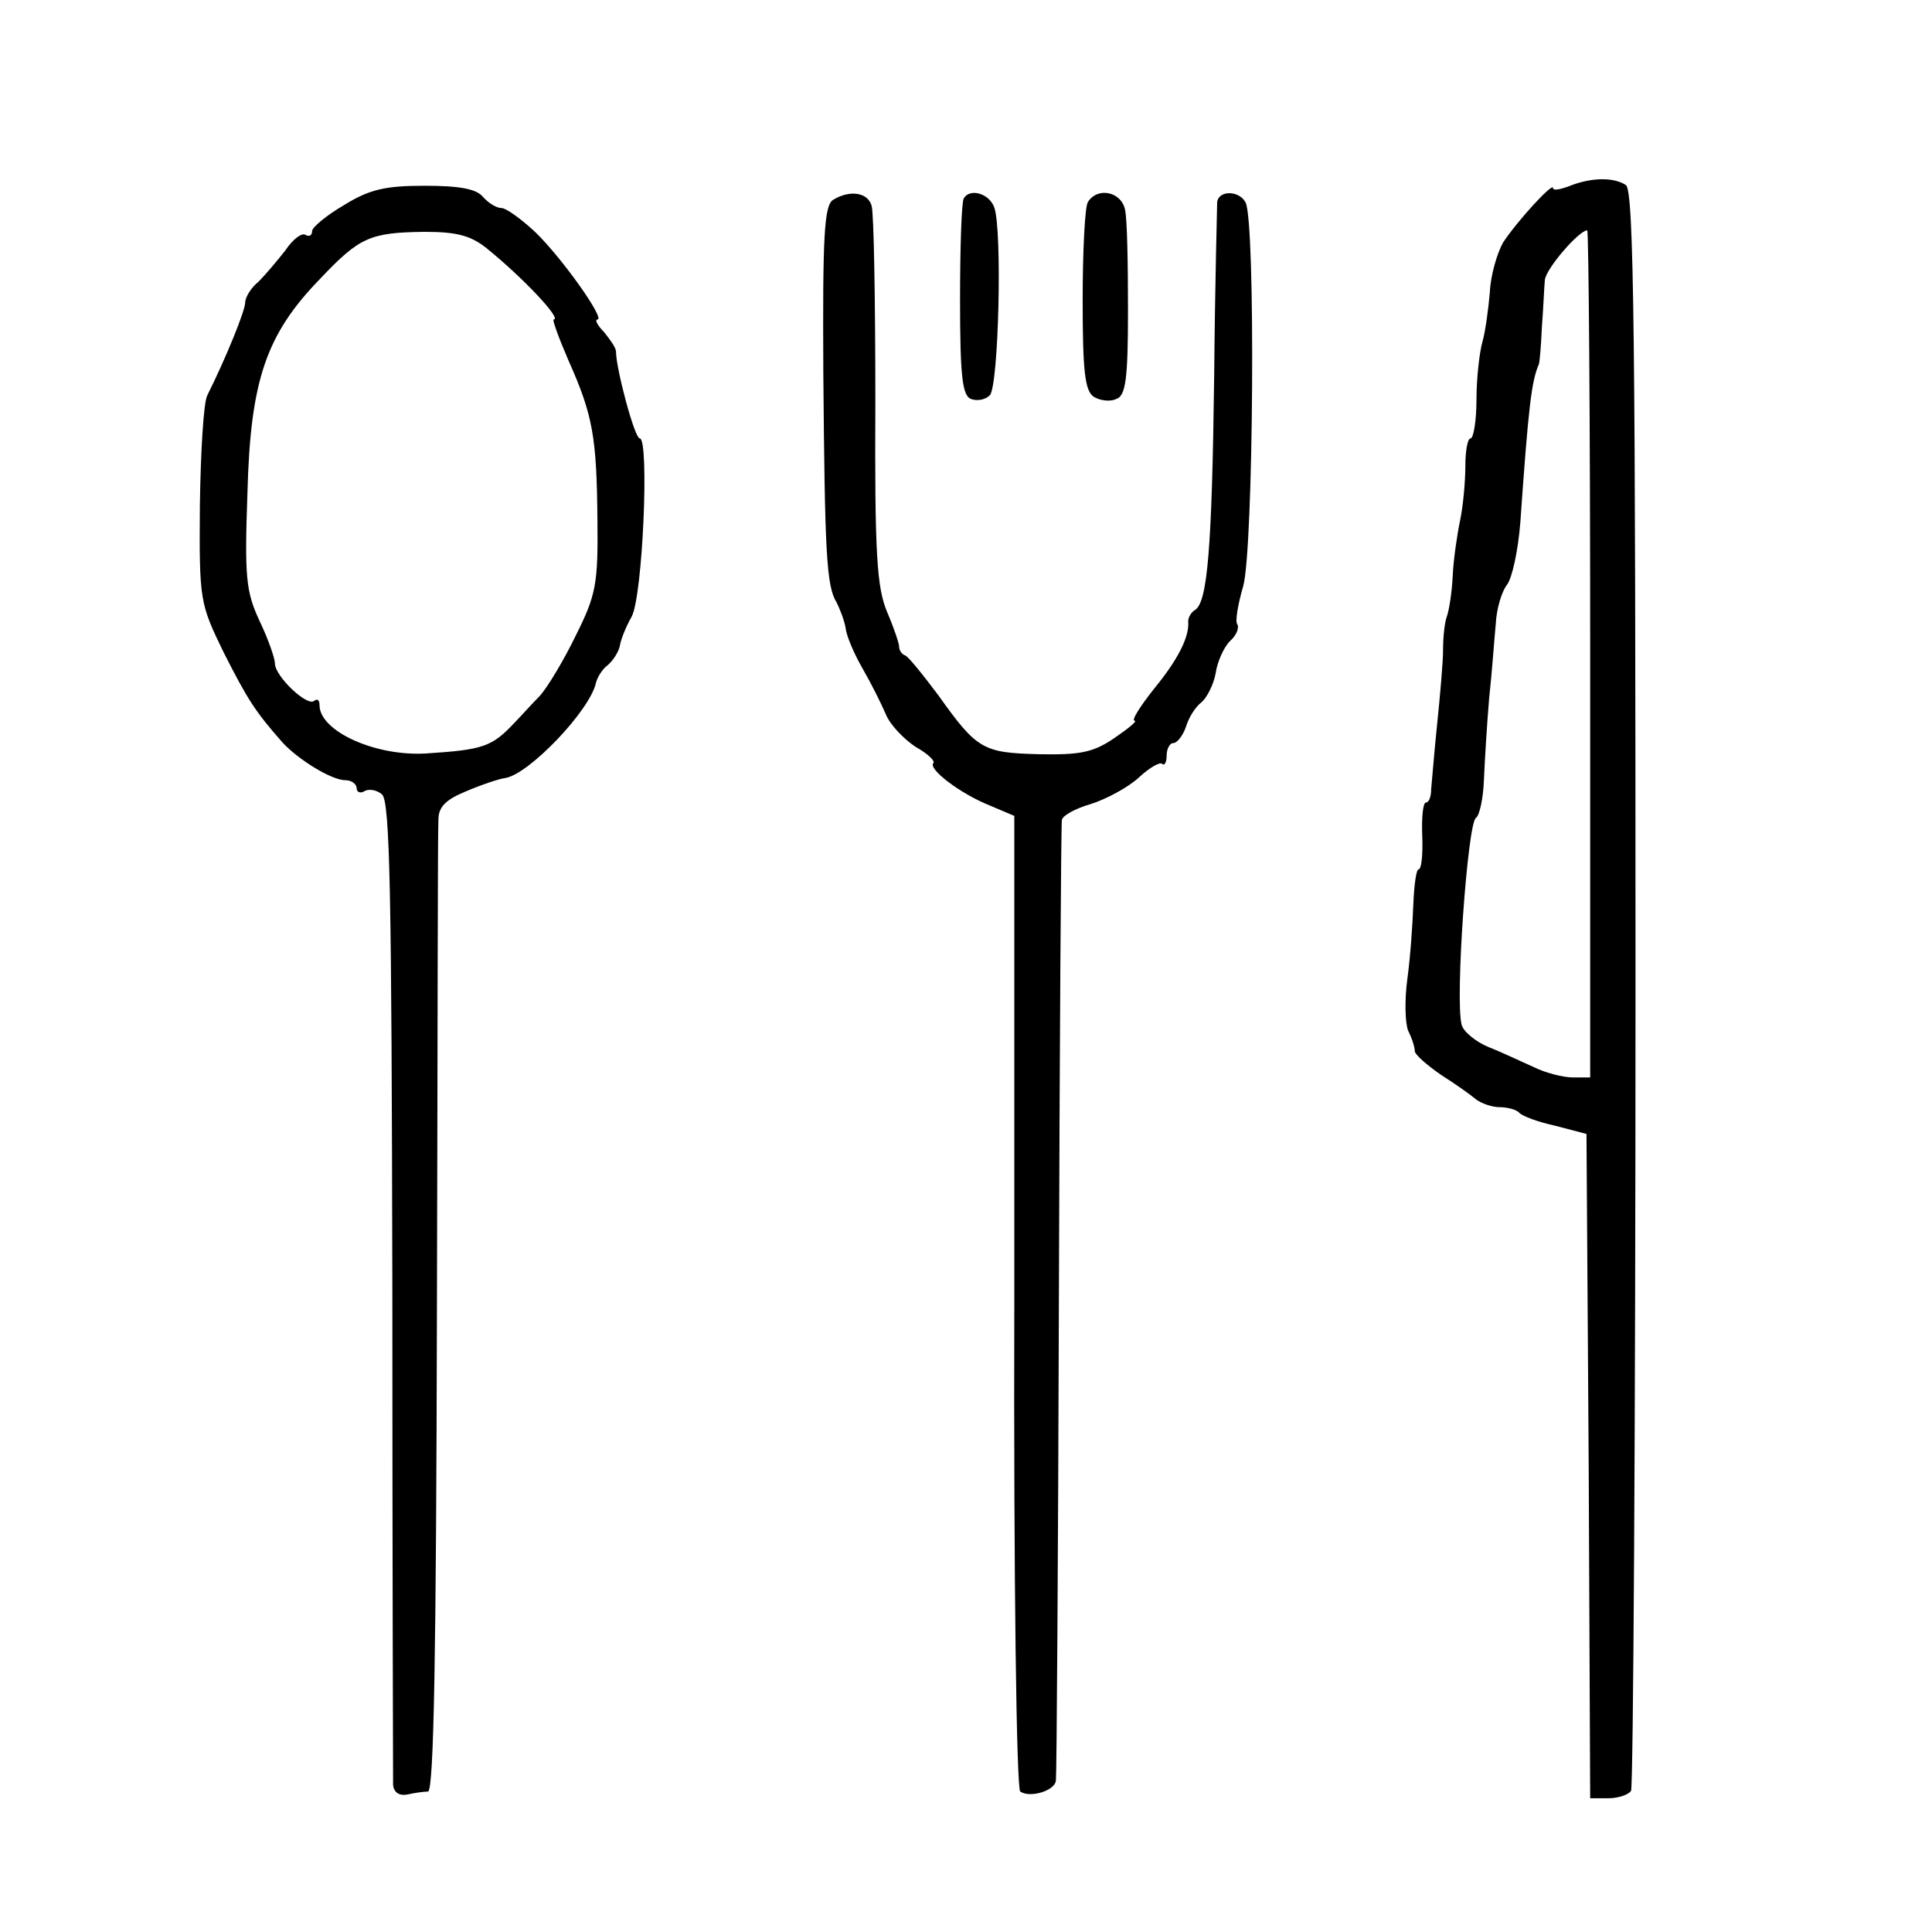 <?xml version="1.0" standalone="no"?>
<!DOCTYPE svg PUBLIC "-//W3C//DTD SVG 20010904//EN"
 "http://www.w3.org/TR/2001/REC-SVG-20010904/DTD/svg10.dtd">
<svg version="1.0" xmlns="http://www.w3.org/2000/svg"
 width="260pt" height="260pt" viewBox="0 0 260 260"
 preserveAspectRatio="xMidYMid meet">
<g transform="translate(0,260) scale(0.1,-0.1)"
fill="#000000" stroke="none">
<path d="M2113 2350 c-13 -5 -23 -7 -23 -3 0 8 -47 -43 -67 -73 -8 -14 -17
-44 -18 -67 -2 -23 -6 -53 -10 -67 -4 -14 -8 -49 -8 -77 0 -29 -4 -53 -8 -53
-4 0 -7 -17 -7 -37 0 -21 -3 -54 -7 -73 -4 -19 -9 -53 -10 -75 -1 -22 -5 -47
-8 -55 -3 -8 -5 -28 -5 -45 0 -16 -4 -61 -8 -100 -4 -38 -7 -78 -8 -87 0 -10
-3 -18 -7 -18 -4 0 -6 -20 -5 -45 1 -25 -1 -45 -5 -45 -3 0 -6 -21 -7 -47 -1
-27 -4 -71 -8 -100 -4 -29 -3 -60 1 -70 5 -10 9 -22 9 -28 1 -5 17 -19 36 -32
19 -12 40 -27 47 -33 7 -5 21 -10 31 -10 10 0 22 -3 26 -7 4 -5 26 -13 49 -18
l42 -11 3 -447 2 -447 25 0 c13 0 27 5 30 10 3 6 6 492 6 1081 0 877 -2 1073
-13 1080 -17 11 -47 10 -75 -1z m27 -630 l0 -570 -23 0 c-13 0 -37 6 -53 14
-16 7 -43 20 -61 27 -17 7 -34 21 -36 30 -9 34 8 269 19 278 5 3 10 26 11 51
1 25 4 74 7 110 4 36 7 81 9 101 1 20 8 43 15 52 7 9 15 46 18 84 11 157 15
190 25 213 1 3 3 25 4 50 2 25 3 53 4 63 1 15 46 67 57 67 2 0 4 -256 4 -570z"/>
<path d="M463 2324 c-24 -14 -43 -30 -43 -35 0 -6 -4 -8 -9 -5 -5 3 -17 -6
-27 -21 -11 -14 -27 -33 -36 -42 -10 -8 -18 -21 -18 -28 0 -11 -26 -75 -51
-125 -5 -9 -9 -76 -10 -148 -1 -129 0 -132 32 -198 32 -63 42 -79 79 -121 21
-23 66 -51 85 -51 8 0 15 -5 15 -11 0 -5 5 -7 10 -4 6 4 17 2 24 -4 11 -9 13
-135 14 -664 0 -358 1 -659 1 -669 1 -10 8 -15 19 -13 9 2 22 4 28 4 8 1 11
189 12 644 1 353 1 652 2 664 0 17 10 27 37 38 21 9 45 17 53 18 32 5 114 91
122 128 2 8 9 19 16 24 7 6 14 17 16 25 1 8 8 26 16 40 15 27 24 240 11 240
-7 0 -32 94 -32 117 0 5 -8 16 -16 26 -9 9 -13 17 -9 17 11 0 -47 82 -83 117
-19 18 -40 33 -46 33 -7 0 -18 7 -25 15 -9 11 -32 15 -79 15 -53 0 -74 -5
-108 -26z m193 -59 c48 -39 101 -95 89 -95 -2 0 7 -25 20 -55 33 -74 38 -103
39 -215 1 -86 -2 -101 -29 -155 -16 -33 -38 -70 -49 -82 -12 -12 -26 -28 -33
-35 -31 -33 -42 -37 -120 -42 -68 -4 -143 30 -143 65 0 7 -3 9 -7 6 -9 -9 -53
33 -53 50 0 7 -9 33 -21 58 -18 39 -20 58 -16 172 4 151 25 213 98 288 53 56
67 62 140 63 44 0 63 -5 85 -23z"/>
<path d="M1121 2331 c-12 -8 -14 -50 -13 -233 2 -241 4 -287 18 -309 4 -8 10
-23 12 -34 1 -11 12 -36 23 -55 11 -19 25 -47 31 -61 6 -15 25 -34 40 -44 16
-9 27 -19 24 -22 -7 -8 36 -41 76 -57 l33 -14 0 -654 c-1 -374 3 -656 8 -659
13 -9 47 1 48 15 1 6 3 297 4 646 1 349 3 640 4 646 0 6 18 16 39 22 22 7 51
23 65 36 14 13 28 21 31 18 3 -3 6 2 6 11 0 9 4 17 9 17 5 0 13 10 17 22 4 13
13 27 21 33 7 6 16 23 19 39 2 15 11 35 19 43 9 8 13 18 10 23 -3 4 1 27 8 51
14 49 17 495 3 517 -9 16 -36 16 -38 0 0 -7 -3 -112 -4 -233 -3 -234 -9 -306
-26 -316 -5 -3 -9 -10 -9 -15 2 -21 -14 -52 -46 -91 -19 -24 -31 -43 -26 -43
4 0 -8 -10 -27 -23 -29 -20 -47 -23 -102 -22 -75 2 -83 6 -135 79 -21 28 -41
53 -45 54 -5 2 -8 7 -8 12 0 4 -7 25 -16 46 -14 33 -17 78 -16 284 0 135 -2
253 -5 263 -5 18 -29 22 -52 8z"/>
<path d="M1297 2333 c-3 -5 -5 -66 -5 -136 0 -103 3 -130 15 -134 8 -3 19 -1
25 5 12 12 17 223 6 253 -7 19 -33 26 -41 12z"/>
<path d="M1464 2328 c-4 -6 -7 -66 -7 -132 0 -96 3 -122 15 -130 8 -5 22 -7
30 -3 13 4 16 27 16 119 0 62 -1 123 -4 136 -5 24 -37 31 -50 10z"/>
</g>
</svg>
